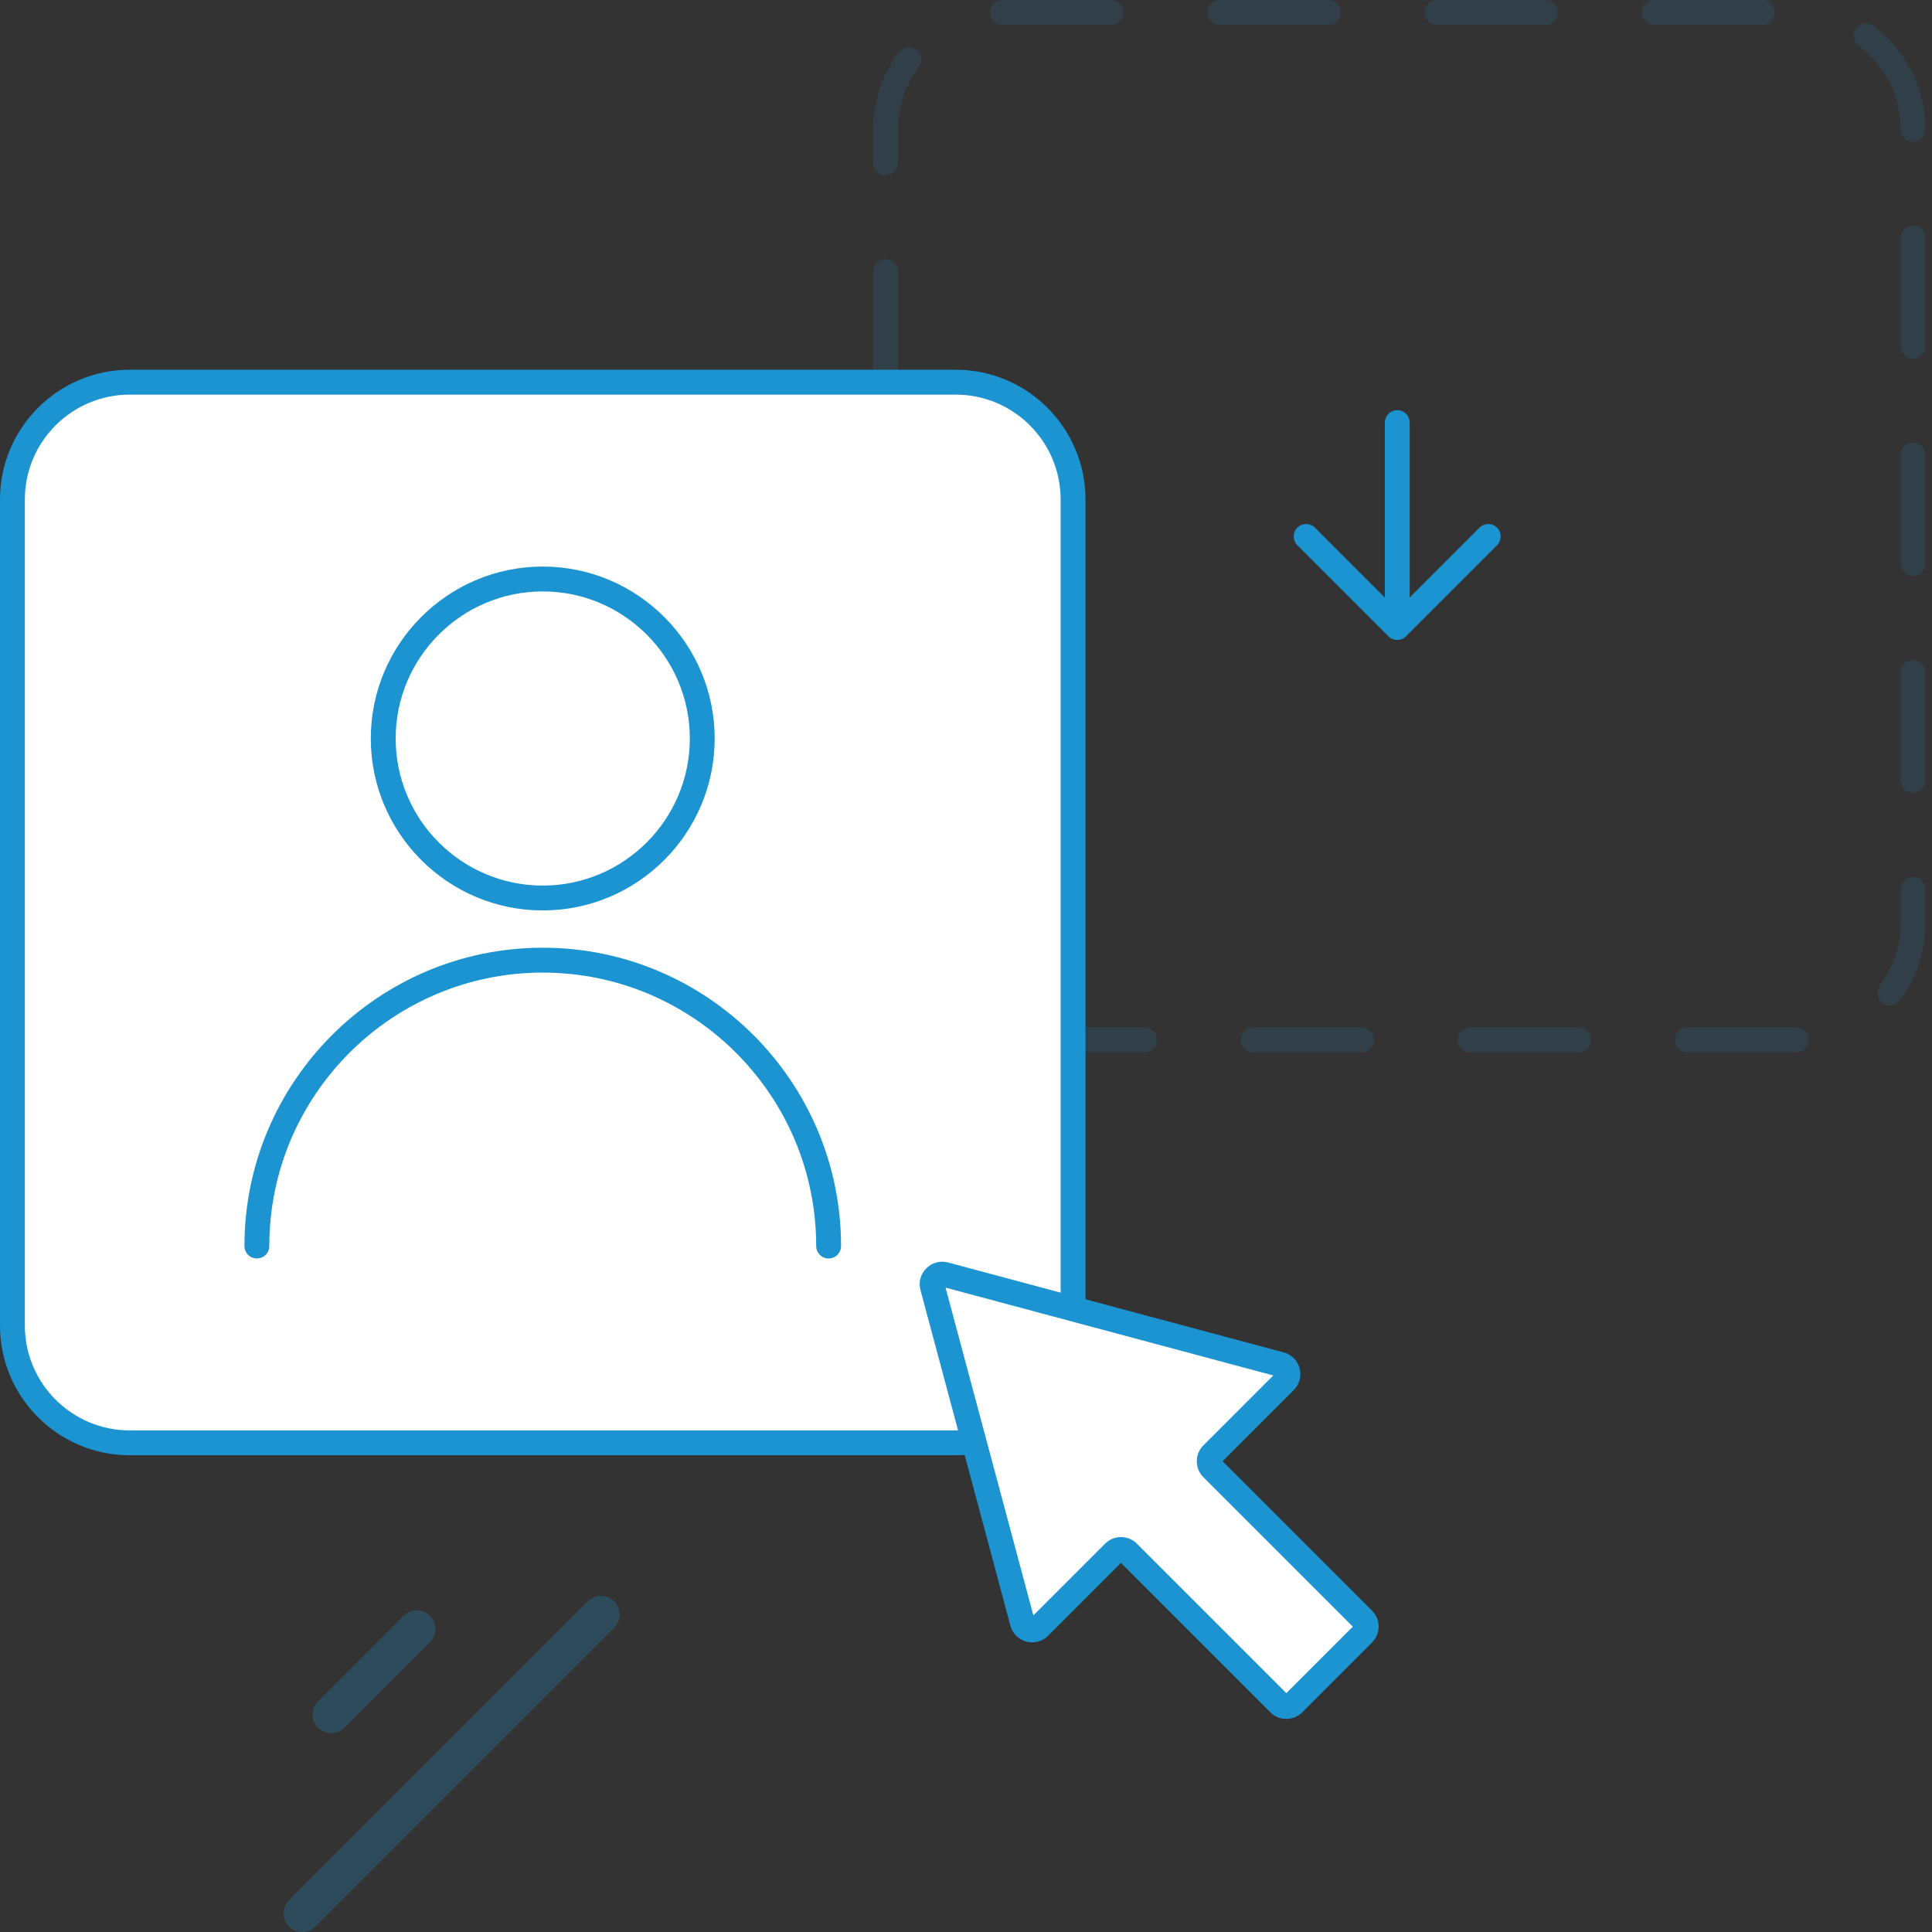 <svg width="80" height="80" viewBox="0 0 80 80" fill="none" xmlns="http://www.w3.org/2000/svg">
<rect x="0" y="0" width="80" height="80" fill="#333333" stroke="none"/>
<g clip-path="url(#clip0)">
<g opacity="0.5">
<g opacity="0.5">
<path opacity="0.5" d="M69.866 43.575C69.581 43.575 69.352 43.344 69.352 43.061C69.352 42.778 69.581 42.546 69.866 42.546H74.382C74.663 42.546 74.894 42.776 74.896 43.059C74.896 43.342 74.666 43.574 74.383 43.575H69.866ZM65.37 43.575H60.875C60.59 43.575 60.36 43.344 60.36 43.061C60.36 42.778 60.59 42.546 60.875 42.546H65.37C65.654 42.546 65.884 42.778 65.884 43.061C65.884 43.344 65.654 43.575 65.37 43.575ZM56.378 43.575H51.884C51.599 43.575 51.369 43.344 51.369 43.061C51.369 42.778 51.599 42.546 51.884 42.546H56.378C56.663 42.546 56.893 42.778 56.893 43.061C56.893 43.344 56.663 43.575 56.378 43.575ZM47.387 43.575H42.892C42.608 43.575 42.378 43.344 42.378 43.061C42.378 42.778 42.608 42.546 42.892 42.546H47.387C47.672 42.546 47.902 42.778 47.902 43.061C47.902 43.344 47.672 43.575 47.387 43.575ZM38.609 42.602C38.497 42.602 38.389 42.566 38.3 42.5C37.653 42.012 37.114 41.374 36.745 40.655C36.358 39.901 36.159 39.086 36.155 38.233C36.155 38.226 36.155 38.219 36.155 38.211V38.209C36.157 37.926 36.387 37.696 36.67 37.696C36.953 37.696 37.185 37.926 37.185 38.211C37.186 39.583 37.818 40.846 38.917 41.676C38.917 41.676 38.917 41.676 38.919 41.676C39.146 41.848 39.192 42.17 39.02 42.398C38.923 42.529 38.773 42.602 38.609 42.602ZM78.252 41.625C78.14 41.625 78.034 41.589 77.945 41.522C77.813 41.424 77.737 41.273 77.737 41.108C77.737 40.998 77.773 40.892 77.838 40.803L77.84 40.801C77.844 40.794 77.849 40.789 77.854 40.784C78.408 40.033 78.701 39.142 78.701 38.206V36.825C78.701 36.54 78.933 36.31 79.216 36.31C79.499 36.31 79.731 36.54 79.731 36.825V38.206C79.731 39.369 79.365 40.474 78.676 41.403C78.672 41.407 78.669 41.412 78.665 41.417C78.663 41.419 78.663 41.419 78.663 41.419C78.564 41.549 78.415 41.625 78.252 41.625ZM36.67 34.229C36.387 34.229 36.155 33.999 36.155 33.716V29.219C36.155 28.936 36.387 28.705 36.67 28.705C36.953 28.705 37.185 28.936 37.185 29.219V33.716C37.185 33.999 36.953 34.229 36.67 34.229ZM79.216 32.843C78.933 32.843 78.701 32.613 78.701 32.328V27.833C78.701 27.549 78.933 27.319 79.216 27.319C79.499 27.319 79.731 27.549 79.731 27.833V32.328C79.731 32.613 79.499 32.843 79.216 32.843ZM36.67 25.239C36.387 25.239 36.155 25.008 36.155 24.723V20.228C36.155 19.945 36.387 19.713 36.67 19.713C36.953 19.713 37.185 19.945 37.185 20.228V24.723C37.185 25.008 36.953 25.239 36.67 25.239ZM79.216 23.851C78.933 23.851 78.701 23.622 78.701 23.337V18.842C78.701 18.557 78.933 18.327 79.216 18.327C79.499 18.327 79.731 18.557 79.731 18.842V23.337C79.731 23.622 79.499 23.851 79.216 23.851ZM36.67 16.248C36.387 16.248 36.155 16.017 36.155 15.733V11.237C36.155 10.954 36.387 10.722 36.67 10.722C36.953 10.722 37.185 10.954 37.185 11.237V15.733C37.185 16.017 36.953 16.248 36.67 16.248ZM79.216 14.86C78.933 14.86 78.701 14.63 78.701 14.345V9.851C78.701 9.566 78.933 9.336 79.216 9.336C79.499 9.336 79.731 9.566 79.731 9.851V14.345C79.731 14.63 79.499 14.86 79.216 14.86ZM36.67 7.257C36.387 7.257 36.155 7.025 36.155 6.742V5.37C36.155 4.196 36.526 3.083 37.228 2.15C37.325 2.018 37.476 1.944 37.639 1.944C37.753 1.944 37.859 1.98 37.948 2.047C38.078 2.144 38.154 2.295 38.154 2.458C38.154 2.572 38.118 2.678 38.051 2.767C37.485 3.522 37.185 4.423 37.185 5.37V6.742C37.185 7.025 36.953 7.257 36.67 7.257ZM79.218 5.869C78.933 5.869 78.701 5.639 78.701 5.356C78.696 3.982 78.061 2.719 76.96 1.894C76.734 1.722 76.687 1.4 76.857 1.173C76.955 1.041 77.104 0.966 77.269 0.966C77.38 0.966 77.487 1.002 77.578 1.069C78.228 1.556 78.77 2.196 79.141 2.92C79.53 3.678 79.727 4.496 79.731 5.353C79.731 5.637 79.501 5.869 79.218 5.869ZM72.983 1.029H68.489C68.206 1.029 67.974 0.798 67.974 0.515C67.974 0.23 68.206 0 68.489 0H72.983C73.268 0 73.498 0.23 73.498 0.515C73.498 0.798 73.268 1.029 72.983 1.029ZM63.994 1.029H59.497C59.214 1.029 58.983 0.798 58.983 0.515C58.983 0.23 59.214 0 59.497 0H63.994C64.277 0 64.507 0.23 64.507 0.515C64.507 0.798 64.277 1.029 63.994 1.029ZM55.002 1.029H50.506C50.223 1.029 49.991 0.798 49.991 0.515C49.991 0.23 50.223 0 50.506 0H55.002C55.286 0 55.516 0.23 55.516 0.515C55.516 0.798 55.286 1.029 55.002 1.029ZM46.01 1.029H41.517L41.515 1.021V1.029C41.232 1.029 41 0.799 41 0.516C41 0.379 41.053 0.249 41.149 0.151C41.247 0.055 41.376 0 41.513 0H45.991C45.998 0 46.004 0 46.01 0C46.288 0 46.517 0.225 46.524 0.501C46.524 0.506 46.524 0.51 46.524 0.515C46.524 0.798 46.294 1.029 46.01 1.029Z" fill="#1C94D2"/>
</g>
</g>
<g opacity="0.5">
<path opacity="0.5" d="M13.167 71.539C12.865 71.237 12.865 70.748 13.167 70.448L16.708 66.907C17.01 66.605 17.499 66.605 17.799 66.907C18.101 67.209 18.101 67.698 17.799 67.998L14.258 71.539C13.958 71.841 13.469 71.841 13.167 71.539Z" fill="#1C94D2"/>
</g>
<g opacity="0.5">
<path opacity="0.5" d="M11.966 79.774C11.664 79.472 11.664 78.983 11.966 78.683L24.342 66.306C24.644 66.004 25.133 66.004 25.433 66.306C25.735 66.608 25.735 67.097 25.433 67.397L13.057 79.774C12.757 80.076 12.268 80.076 11.966 79.774Z" fill="#1C94D2"/>
</g>
<path d="M39.578 59.744H5.37C2.688 59.744 0.515 57.571 0.515 54.889V20.681C0.515 18 2.688 15.826 5.37 15.826H39.578C42.259 15.826 44.433 18 44.433 20.681V54.889C44.433 57.571 42.259 59.744 39.578 59.744Z" fill="white"/>
<path d="M39.578 60.259H5.37C2.409 60.259 0 57.85 0 54.889V20.681C0 17.72 2.409 15.311 5.37 15.311H39.578C42.539 15.311 44.948 17.72 44.948 20.681V54.889C44.948 57.85 42.539 60.259 39.578 60.259ZM5.37 16.341C2.977 16.341 1.029 18.288 1.029 20.681V54.889C1.029 57.283 2.977 59.23 5.37 59.23H39.578C41.971 59.23 43.918 57.283 43.918 54.889V20.681C43.918 18.288 41.971 16.341 39.578 16.341H5.37Z" fill="#1C94D2"/>
<path d="M57.857 26.076C57.572 26.076 57.343 25.847 57.343 25.562V17.499C57.343 17.214 57.572 16.984 57.857 16.984C58.142 16.984 58.372 17.214 58.372 17.499V25.562C58.372 25.847 58.142 26.076 57.857 26.076Z" fill="#1C94D2"/>
<path d="M57.857 26.5C57.725 26.5 57.593 26.451 57.493 26.349L53.721 22.577C53.52 22.376 53.52 22.05 53.721 21.849C53.922 21.649 54.248 21.649 54.448 21.849L57.855 25.256L61.262 21.849C61.463 21.649 61.789 21.649 61.99 21.849C62.191 22.05 62.191 22.376 61.99 22.577L58.217 26.349C58.121 26.451 57.989 26.5 57.857 26.5Z" fill="#1C94D2"/>
<path d="M56.449 67.06L50.192 60.803C50.029 60.64 50.029 60.374 50.192 60.211L53.207 57.197C53.435 56.969 53.33 56.581 53.02 56.497L46.072 54.636L39.123 52.774C38.813 52.69 38.528 52.975 38.611 53.287L40.472 60.235L42.333 67.183C42.417 67.494 42.805 67.598 43.033 67.37L46.12 64.284C46.283 64.121 46.548 64.121 46.711 64.284L52.968 70.54C53.131 70.703 53.397 70.703 53.56 70.54L56.449 67.651C56.612 67.489 56.612 67.223 56.449 67.06Z" fill="white"/>
<path d="M53.263 71.177C53.025 71.177 52.785 71.086 52.604 70.904L46.416 64.716L43.399 67.734C43.16 67.972 42.824 68.061 42.498 67.976C42.172 67.888 41.925 67.641 41.838 67.315L38.115 53.419C38.027 53.093 38.118 52.757 38.357 52.519C38.595 52.28 38.931 52.189 39.257 52.277L53.153 55.999C53.479 56.087 53.726 56.332 53.814 56.658C53.901 56.984 53.81 57.32 53.572 57.559L50.625 60.506L56.813 66.694C57.176 67.058 57.176 67.65 56.813 68.013L53.924 70.902C53.742 71.086 53.503 71.177 53.263 71.177ZM46.416 63.647C46.665 63.647 46.9 63.745 47.077 63.92L53.265 70.108L56.017 67.356L49.829 61.168C49.652 60.992 49.556 60.758 49.556 60.51C49.556 60.261 49.654 60.026 49.829 59.851L52.724 56.955L39.153 53.318L42.79 66.89L45.758 63.922C45.933 63.743 46.168 63.647 46.416 63.647Z" fill="#1C94D2"/>
<path d="M22.474 37.699C18.549 37.699 15.354 34.505 15.354 30.58C15.354 26.655 18.549 23.46 22.474 23.46C26.399 23.46 29.593 26.655 29.593 30.58C29.593 34.505 26.399 37.699 22.474 37.699ZM22.474 24.49C19.115 24.49 16.384 27.223 16.384 30.58C16.384 33.937 19.115 36.67 22.474 36.67C25.833 36.67 28.564 33.937 28.564 30.58C28.564 27.223 25.833 24.49 22.474 24.49Z" fill="#1C94D2"/>
<path d="M34.311 52.11C34.026 52.11 33.797 51.88 33.797 51.596C33.797 45.352 28.717 40.273 22.474 40.273C16.231 40.273 11.151 45.352 11.151 51.596C11.151 51.88 10.921 52.11 10.636 52.11C10.352 52.11 10.122 51.88 10.122 51.596C10.122 44.785 15.663 39.243 22.474 39.243C29.285 39.243 34.826 44.785 34.826 51.596C34.826 51.88 34.596 52.11 34.311 52.11Z" fill="#1C94D2"/>
</g>
<defs>
<clipPath id="clip0">
<rect width="79.731" height="80" fill="white"/>
</clipPath>
</defs>
</svg>
